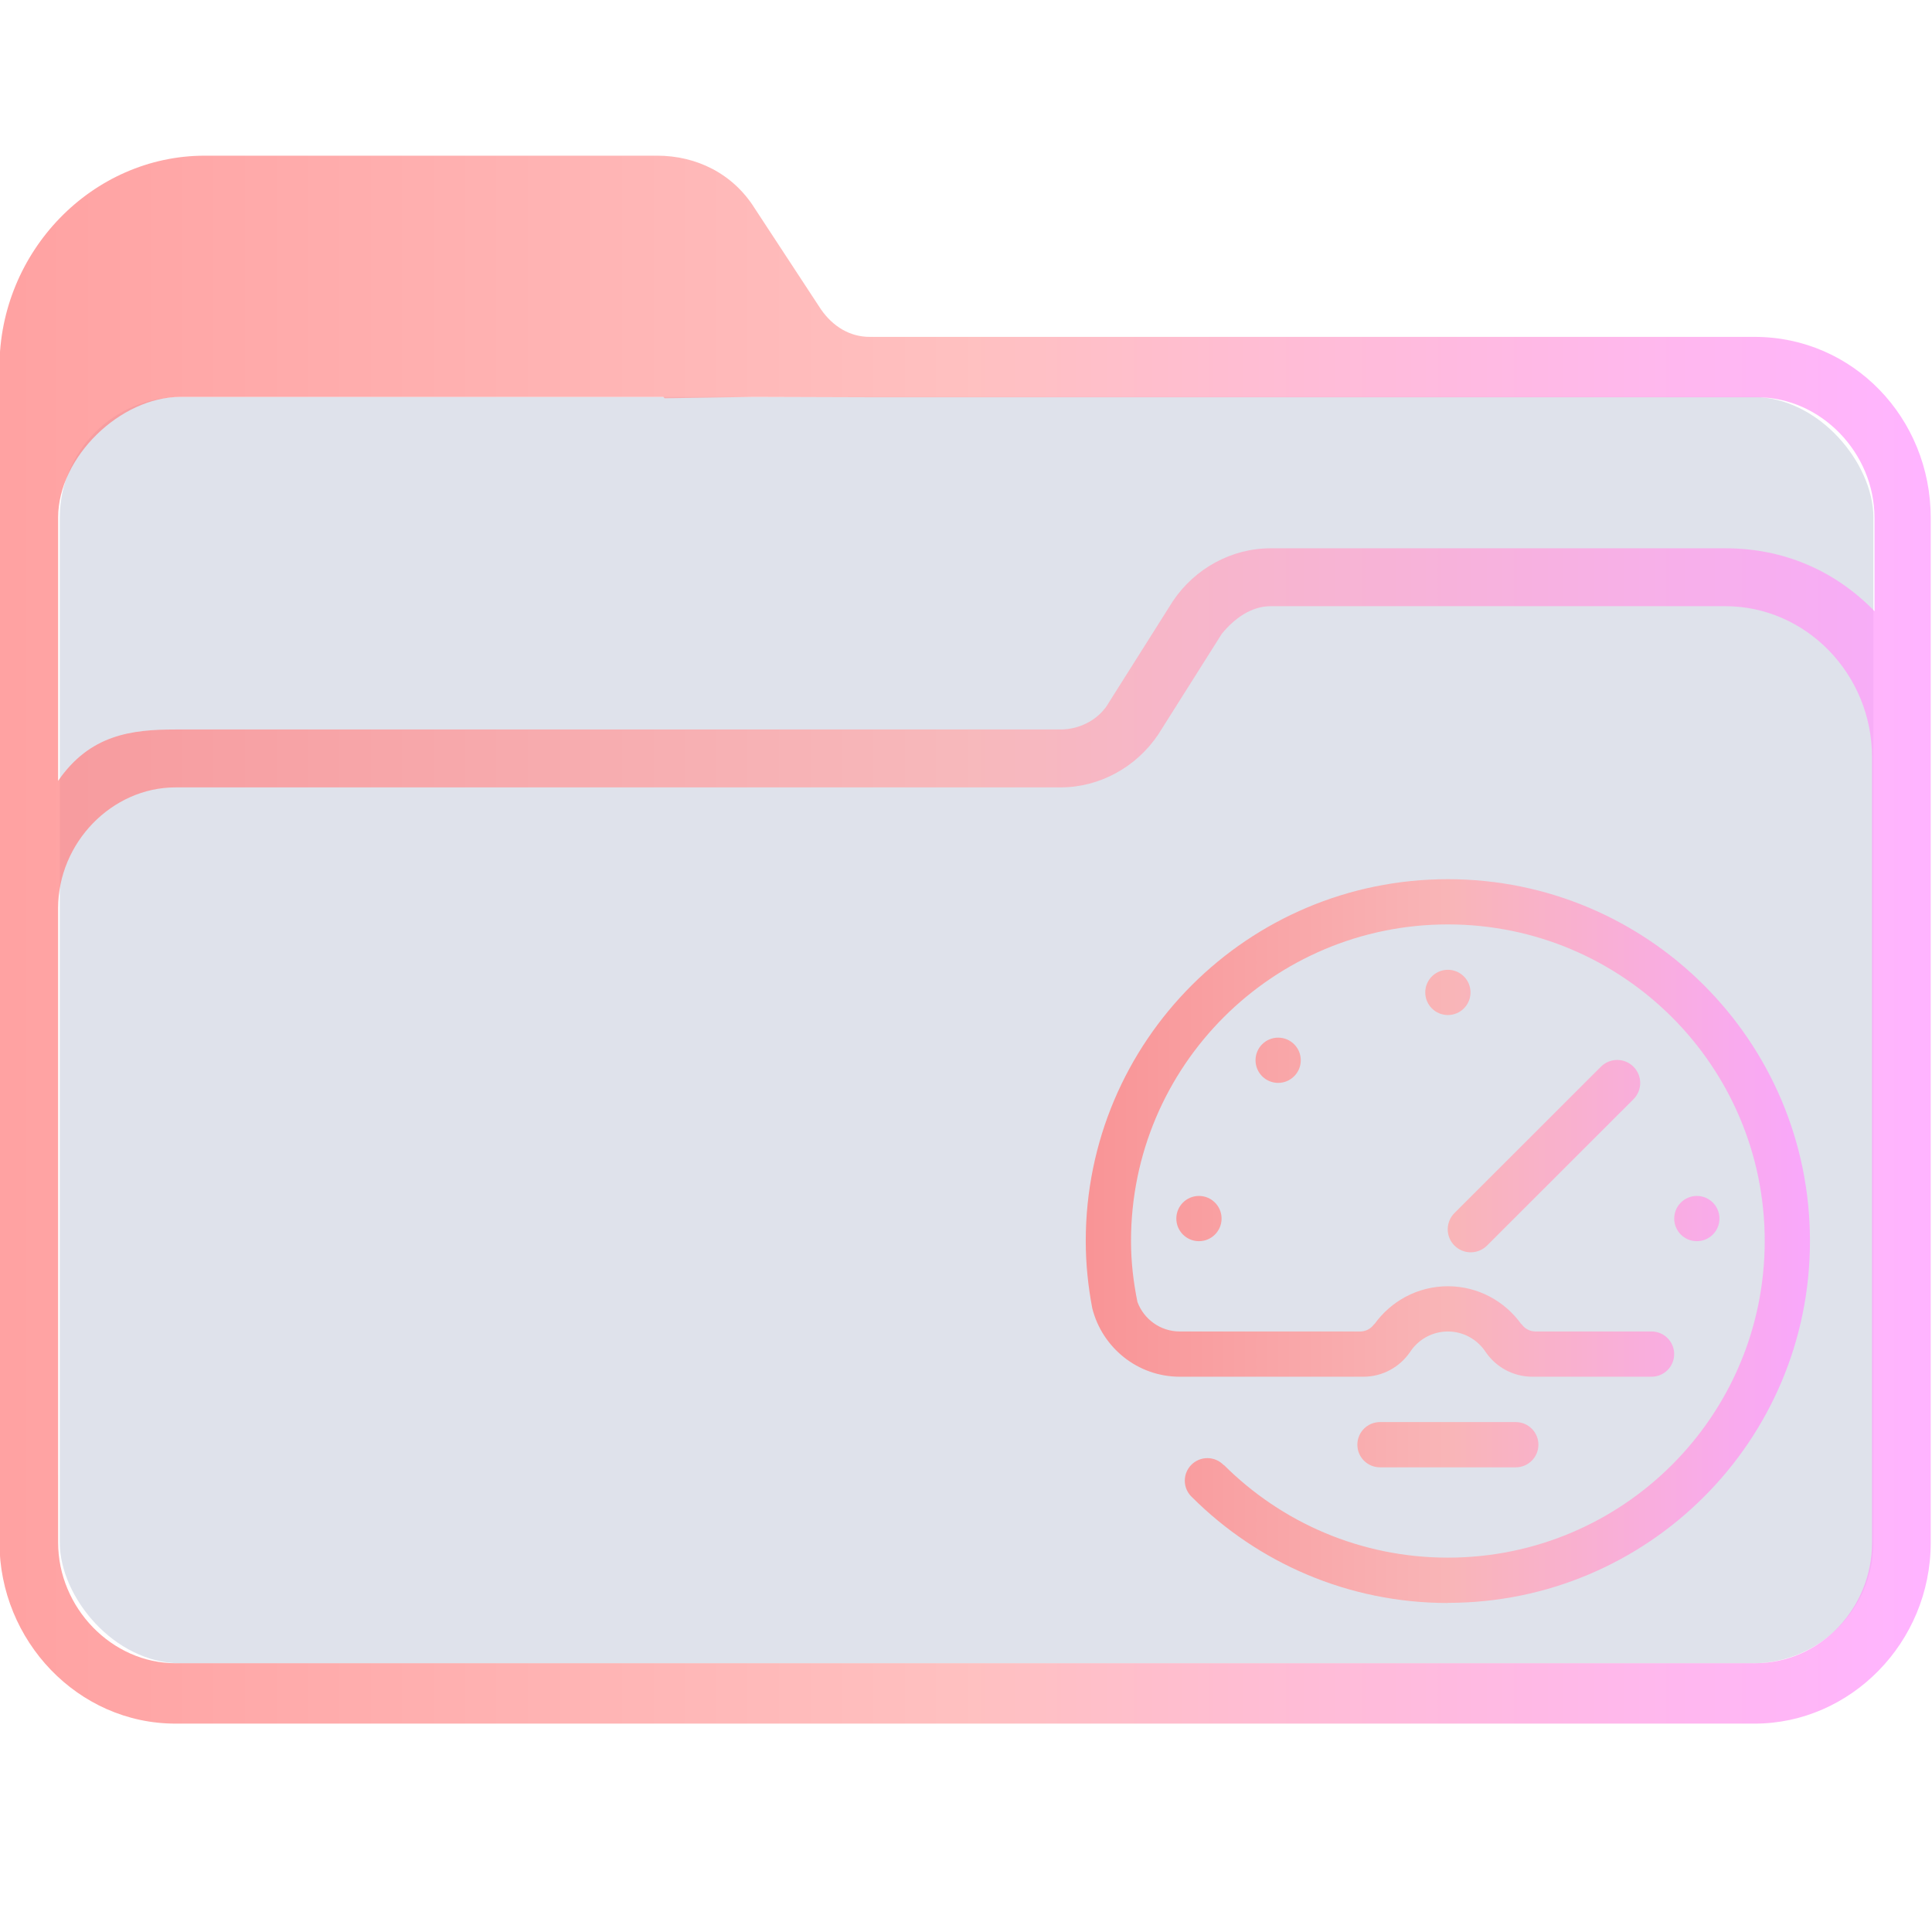 <?xml version="1.0" encoding="UTF-8" standalone="no"?>
<svg
   width="32"
   version="1.1"
   height="32"
   viewBox="0 0 32 32"
   id="svg15"
   sodipodi:docname="folder-rpm.svg"
   inkscape:version="1.1.1 (3bf5ae0d25, 2021-09-20)"
   xmlns:inkscape="http://www.inkscape.org/namespaces/inkscape"
   xmlns:sodipodi="http://sodipodi.sourceforge.net/DTD/sodipodi-0.dtd"
   xmlns:xlink="http://www.w3.org/1999/xlink"
   xmlns="http://www.w3.org/2000/svg"
   xmlns:svg="http://www.w3.org/2000/svg"
   xmlns:rdf="http://www.w3.org/1999/02/22-rdf-syntax-ns#"
   xmlns:cc="http://creativecommons.org/ns#"
   xmlns:dc="http://purl.org/dc/elements/1.1/">
  <sodipodi:namedview
     pagecolor="#ffffff"
     bordercolor="#666666"
     borderopacity="1"
     objecttolerance="10"
     gridtolerance="10"
     guidetolerance="10"
     inkscape:pageopacity="0"
     inkscape:pageshadow="2"
     inkscape:window-width="1920"
     inkscape:window-height="1007"
     id="namedview17"
     showgrid="true"
     inkscape:zoom="9.8125"
     inkscape:cx="0.81528662"
     inkscape:cy="1.7834395"
     inkscape:window-x="0"
     inkscape:window-y="0"
     inkscape:window-maximized="1"
     inkscape:current-layer="g4"
     inkscape:pagecheckerboard="0">
    <inkscape:grid
       type="xygrid"
       id="grid862" />
  </sodipodi:namedview>
  <defs
     id="defs5455">
    <linearGradient
       inkscape:collect="always"
       xlink:href="#linearGradient1129"
       id="linearGradient2232-3"
       x1="384.571"
       y1="515.798"
       x2="448.571"
       y2="515.798"
       gradientUnits="userSpaceOnUse"
       gradientTransform="matrix(1.388,0,0,1.346,-465.191,330.124)" />
    <linearGradient
       inkscape:collect="always"
       id="linearGradient1129">
      <stop
         style="stop-color:#ff8080;stop-opacity:1"
         offset="0"
         id="stop1123" />
      <stop
         style="stop-color:#ffaaaa;stop-opacity:1"
         offset="0.505"
         id="stop1125" />
      <stop
         style="stop-color:#ff99ff;stop-opacity:1"
         offset="1"
         id="stop1127" />
    </linearGradient>
    <linearGradient
       inkscape:collect="always"
       xlink:href="#linearGradient1129"
       id="linearGradient963"
       x1="420.571"
       y1="525.798"
       x2="444.571"
       y2="525.798"
       gradientUnits="userSpaceOnUse"
       gradientTransform="matrix(1.388,0,0,1.346,-465.191,330.124)" />
  </defs>
  <g
     inkscape:label="Capa 1"
     inkscape:groupmode="layer"
     id="layer1"
     transform="translate(-384.571,-515.798)">
    <g
       transform="matrix(0.36,0,0,0.371,359.819,151.282)"
       id="g4">
      <rect
         style="fill:#626f9d;fill-opacity:0.2;stroke:none;stroke-width:1.724"
         id="center-3-6"
         width="83.44"
         height="56.539"
         x="71.508"
         y="1000.242"
         ry="5.385"
         rx="5.563" />
      <path
         d="m 149.487,997.563 h -40.716 c -0.9,0 -1.687,-0.449 -2.249,-1.236 l -3.037,-4.494 c -1.012,-1.573 -2.7,-2.36 -4.499,-2.36 H 78.179 c -5.174,0 -9.448,4.27 -9.448,9.438 v 52.472 c 0,4.382 3.6,8.09 8.098,8.09 h 34.98 v 0 0 0 0 0 0 0 h 2.699 v 0 0 0 0 0 0 0 0 0 h 34.98 c 4.387,0 8.098,-3.596 8.098,-8.09 v -45.731 c 0,-4.494 -3.599,-8.089 -8.098,-8.089 z m -34.979,61.911 v 0 h -2.699 v 0 0 z m 40.378,-8.09 c 0,2.921 -2.362,5.393 -5.399,5.393 H 76.829 c -2.924,0 -5.399,-2.472 -5.399,-5.393 l -8e-4,-18.09 v -10.225 c 0,-2.921 2.474,-5.393 5.399,-5.393 h 40.716 c 1.8,0 3.487,-0.899 4.499,-2.36 l 2.924,-4.494 c 0.563,-0.674 1.349,-1.236 2.249,-1.236 h 20.92 c 3.712,0 6.749,3.034 6.749,6.742 v 14.719 z m -6.749,-44.383 H 127.217 c -1.8,0 -3.487,0.899 -4.499,2.36 l -2.924,4.494 c -0.45,0.787 -1.349,1.236 -2.249,1.236 H 76.829 c -2.024,0 -3.934,0.228 -5.399,2.292 v -11.756 c 0,-2.692 2.854,-5.385 5.631,-5.385 h 22.214 l 0.06,0.062 4.106,-0.062 5.444,0.017 h 40.716 c 2.924,0 5.399,2.472 5.399,5.393 v 4.157 c -1.799,-1.797 -4.161,-2.808 -6.86,-2.808 z"
         id="path64-7"
         sodipodi:nodetypes="csccsssssccccccccccccccccccsssccccccccccssccsssccssscccsccscccccccssscc"
         style="opacity:0.739;fill:url(#linearGradient2232-3);fill-opacity:1;stroke-width:0.201" />
      <path
         fill-rule="evenodd"
         clip-rule="evenodd"
         d="m 122.877,1036.925 c 0,-0.557 0.466,-1.01 1.041,-1.01 0.575,0 1.041,0.452 1.041,1.01 0,0.558 -0.466,1.01 -1.041,1.01 -0.575,0 -1.041,-0.452 -1.041,-1.01 z m 3.644,-7.067 c 0,-0.558 0.466,-1.01 1.041,-1.01 0.575,0 1.041,0.452 1.041,1.01 0,0.557 -0.466,1.01 -1.041,1.01 -0.575,0 -1.041,-0.452 -1.041,-1.01 z m 7.809,-3.029 c 0,-0.558 0.466,-1.01 1.041,-1.01 0.575,0 1.041,0.452 1.041,1.01 0,0.558 -0.466,1.01 -1.041,1.01 -0.575,0 -1.041,-0.452 -1.041,-1.01 z m 9.579,3.316 c 0.414,0.401 0.414,1.051 0,1.452 l -6.738,6.534 c -0.414,0.401 -1.084,0.401 -1.497,0 -0.414,-0.401 -0.414,-1.051 0,-1.452 l 6.738,-6.534 c 0.414,-0.401 1.084,-0.401 1.497,0 z m 2.916,5.77 c 0.575,0 1.041,0.452 1.041,1.01 0,0.558 -0.466,1.01 -1.041,1.01 -0.575,0 -1.041,-0.452 -1.041,-1.01 0,-0.557 0.466,-1.01 1.041,-1.01 z m -14.578,10.096 h 6.248 c 0.575,0 1.041,0.452 1.041,1.01 0,0.557 -0.466,1.01 -1.041,1.01 h -6.248 c -0.575,0 -1.041,-0.452 -1.041,-1.01 0,-0.558 0.466,-1.01 1.041,-1.01 z m 3.124,8.077 c -4.591,0 -8.748,-1.801 -11.762,-4.714 -0.209,-0.185 -0.343,-0.449 -0.343,-0.744 0,-0.558 0.466,-1.01 1.041,-1.01 0.296,0 0.562,0.121 0.751,0.313 l 0.004,-0.01 c 2.638,2.558 6.282,4.14 10.308,4.14 8.051,0 14.578,-6.328 14.578,-14.135 0,-7.806 -6.527,-14.135 -14.578,-14.135 -8.051,0 -14.578,6.328 -14.578,14.135 0,0.934 0.111,1.841 0.296,2.721 0.295,0.769 1.054,1.317 1.949,1.317 h 8.298 c 0.261,0 0.493,-0.124 0.635,-0.316 0.006,-0.01 0.014,-0.012 0.024,-0.014 0.755,-1.02 1.982,-1.689 3.376,-1.689 1.394,0 2.62,0.669 3.376,1.689 0.011,0 0.019,0.01 0.024,0.014 0.142,0.191 0.373,0.316 0.635,0.316 h 5.336 c 0.575,0 1.041,0.452 1.041,1.01 0,0.558 -0.466,1.01 -1.041,1.01 h -5.483 c -0.888,0 -1.67,-0.432 -2.14,-1.09 -0.371,-0.558 -1.013,-0.929 -1.748,-0.929 -0.735,0 -1.378,0.371 -1.748,0.929 -0.47,0.658 -1.252,1.09 -2.14,1.09 h -8.444 c -1.95,0 -3.576,-1.305 -4.029,-3.06 -0.19,-0.972 -0.299,-1.972 -0.299,-2.998 0,-8.922 7.459,-16.154 16.66,-16.154 9.201,0 16.66,7.232 16.66,16.154 0,8.921 -7.459,16.154 -16.66,16.154 z"
         id="path2"
         style="opacity:0.801;fill:url(#linearGradient963);fill-opacity:1;stroke-width:0.064" />
    </g>
  </g>
</svg>
